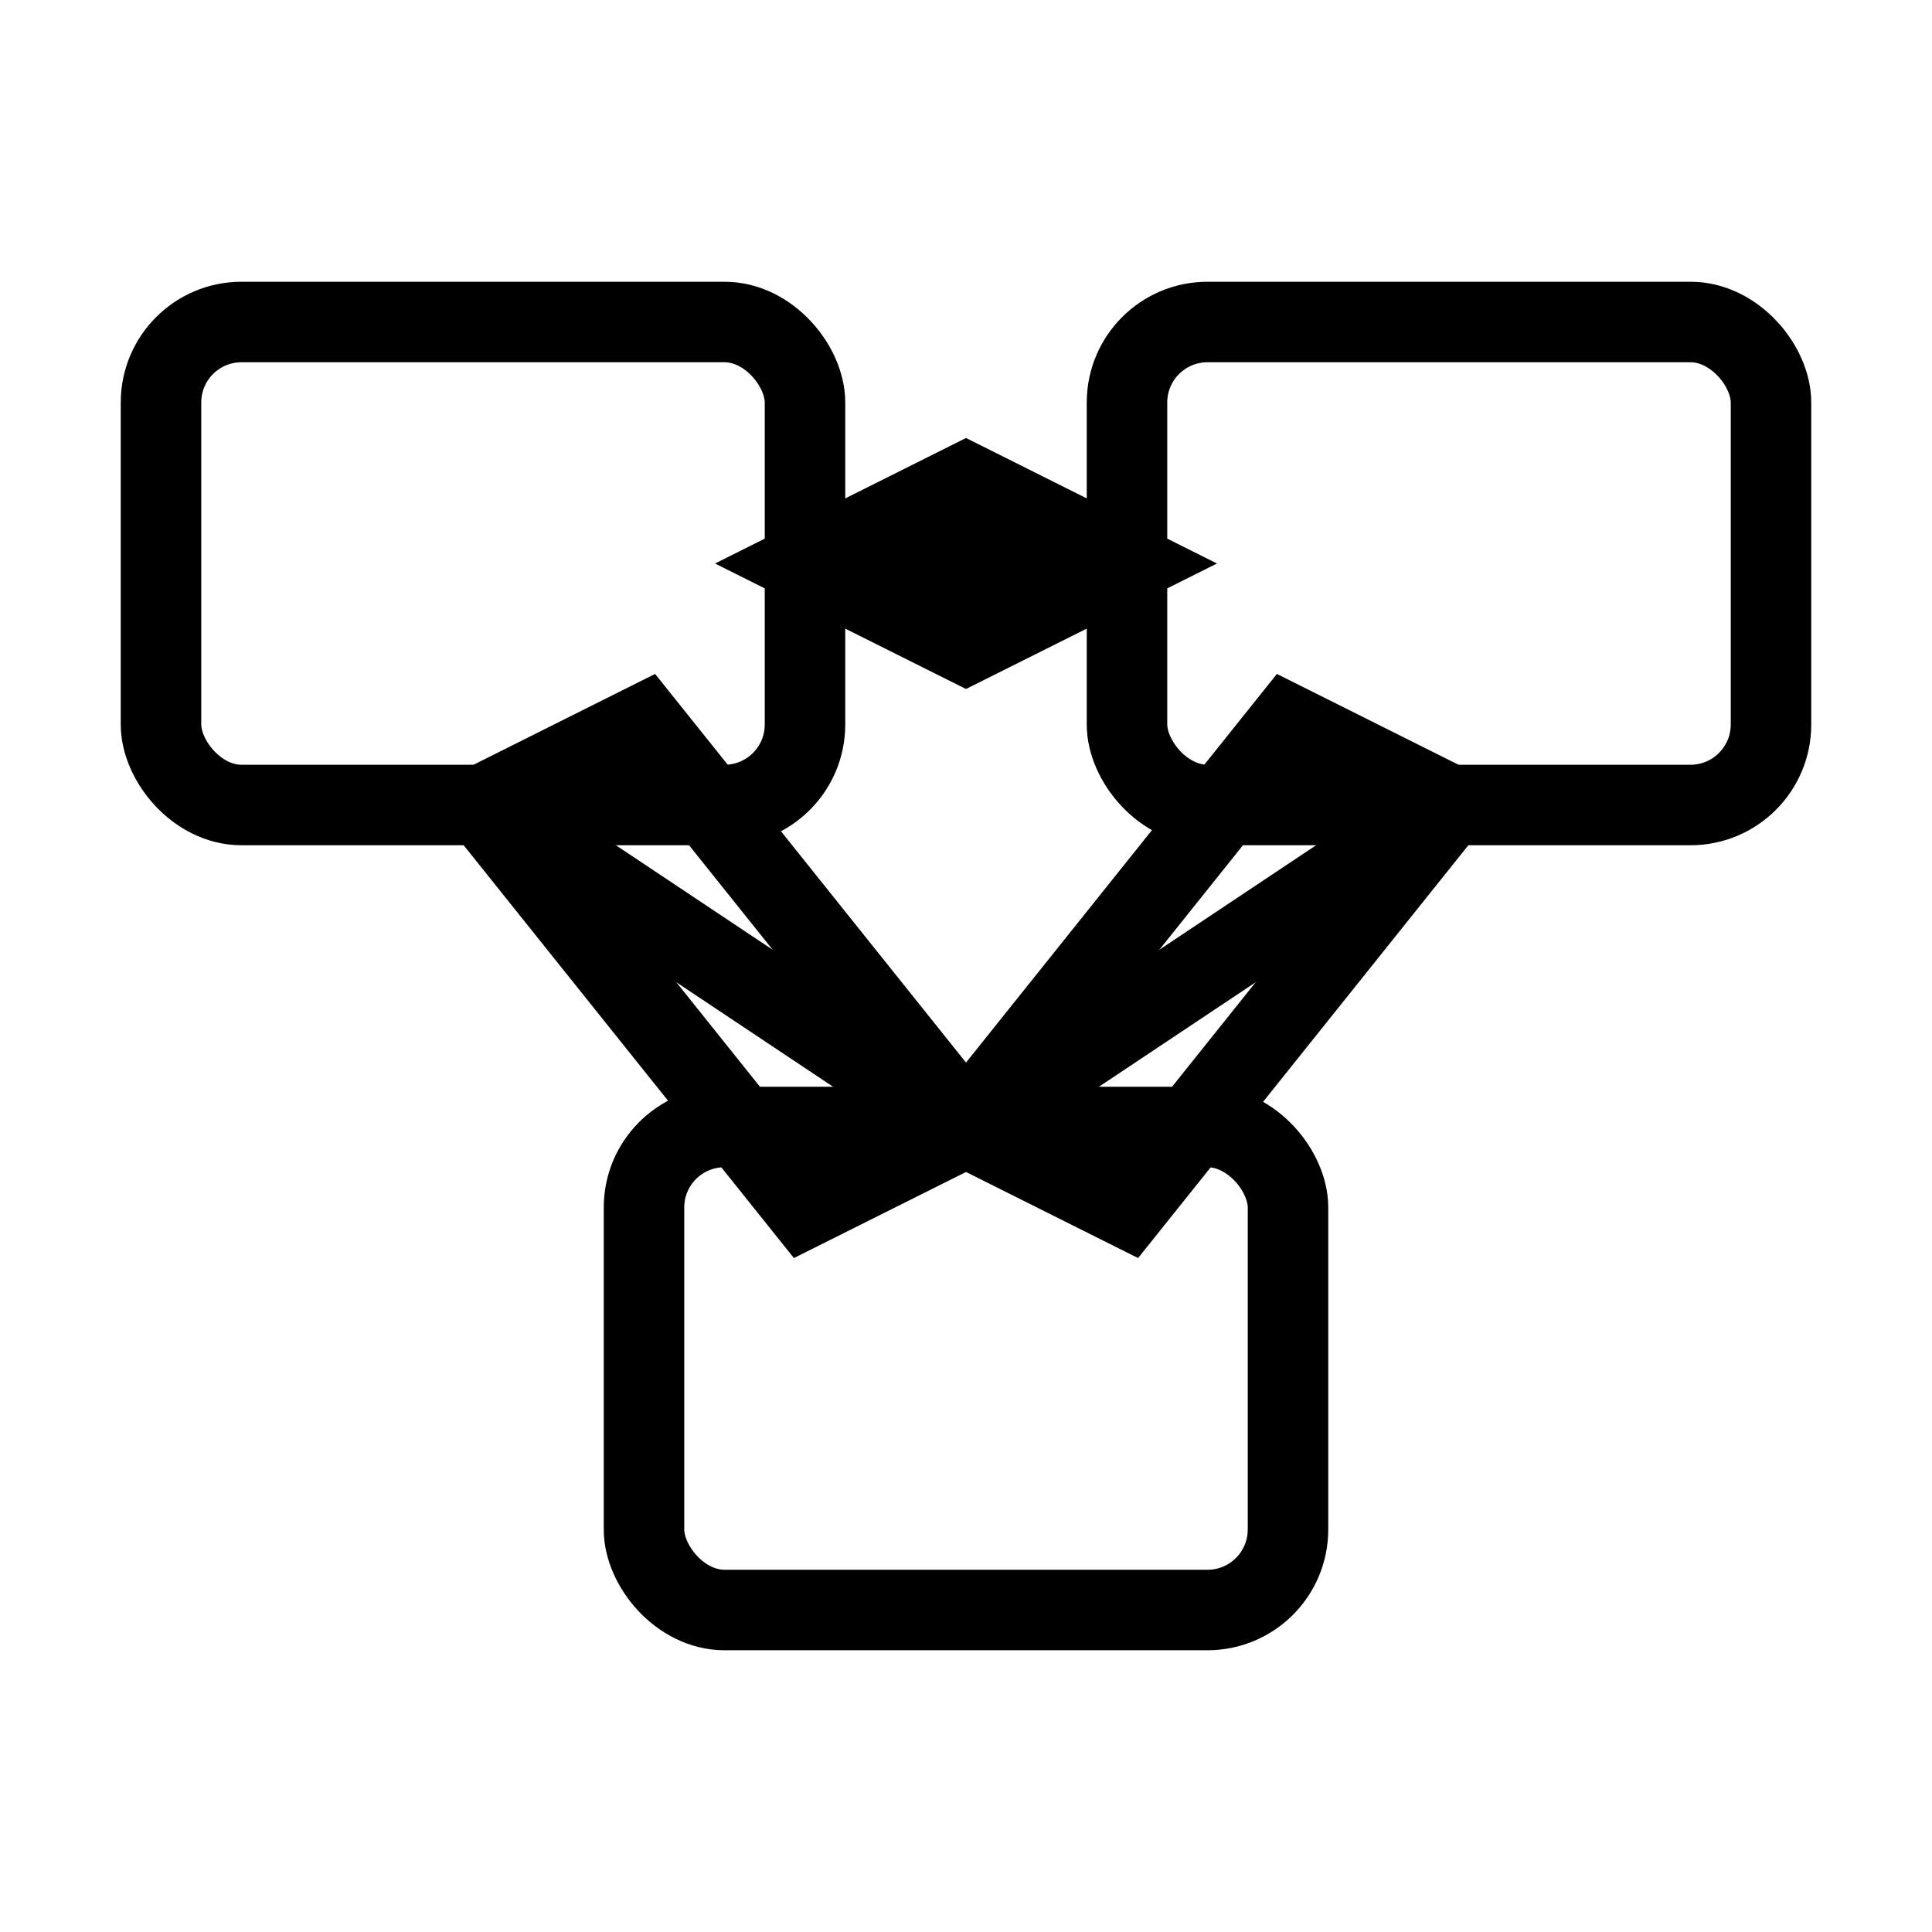 <svg xmlns="http://www.w3.org/2000/svg" className="h-5 w-5" viewBox="0 0 24 24" fill="none"
    stroke="currentColor" strokeWidth="1.5" strokeLinecap="round" strokeLinejoin="round"> {/* Entity
    1 */} <rect x="2" y="4" width="8" height="6" rx="1" />
                    <line x1="6" y1="7" x2="6" y2="7"
        strokeWidth="2" /> {/* Entity 2 */} <rect x="14" y="4" width="8" height="6" rx="1" />
                    <line
        x1="18" y1="7" x2="18" y2="7" strokeWidth="2" /> {/* Entity 3 */} <rect x="8" y="14"
        width="8" height="6" rx="1" />
                    <line x1="12" y1="17" x2="12" y2="17" strokeWidth="2" /> {/*
    Relationship lines */} <line x1="10" y1="7" x2="14" y2="7" />
                    <line x1="6" y1="10" x2="12"
        y2="14" />
                    <line x1="18" y1="10" x2="12" y2="14" /> {/* Relationship diamonds */} <path
        d="M10 7 L12 6 L14 7 L12 8 Z" />
                    <path d="M6 10 L8 9 L12 14 L10 15 Z" />
                    <path
        d="M18 10 L16 9 L12 14 L14 15 Z" />
</svg>